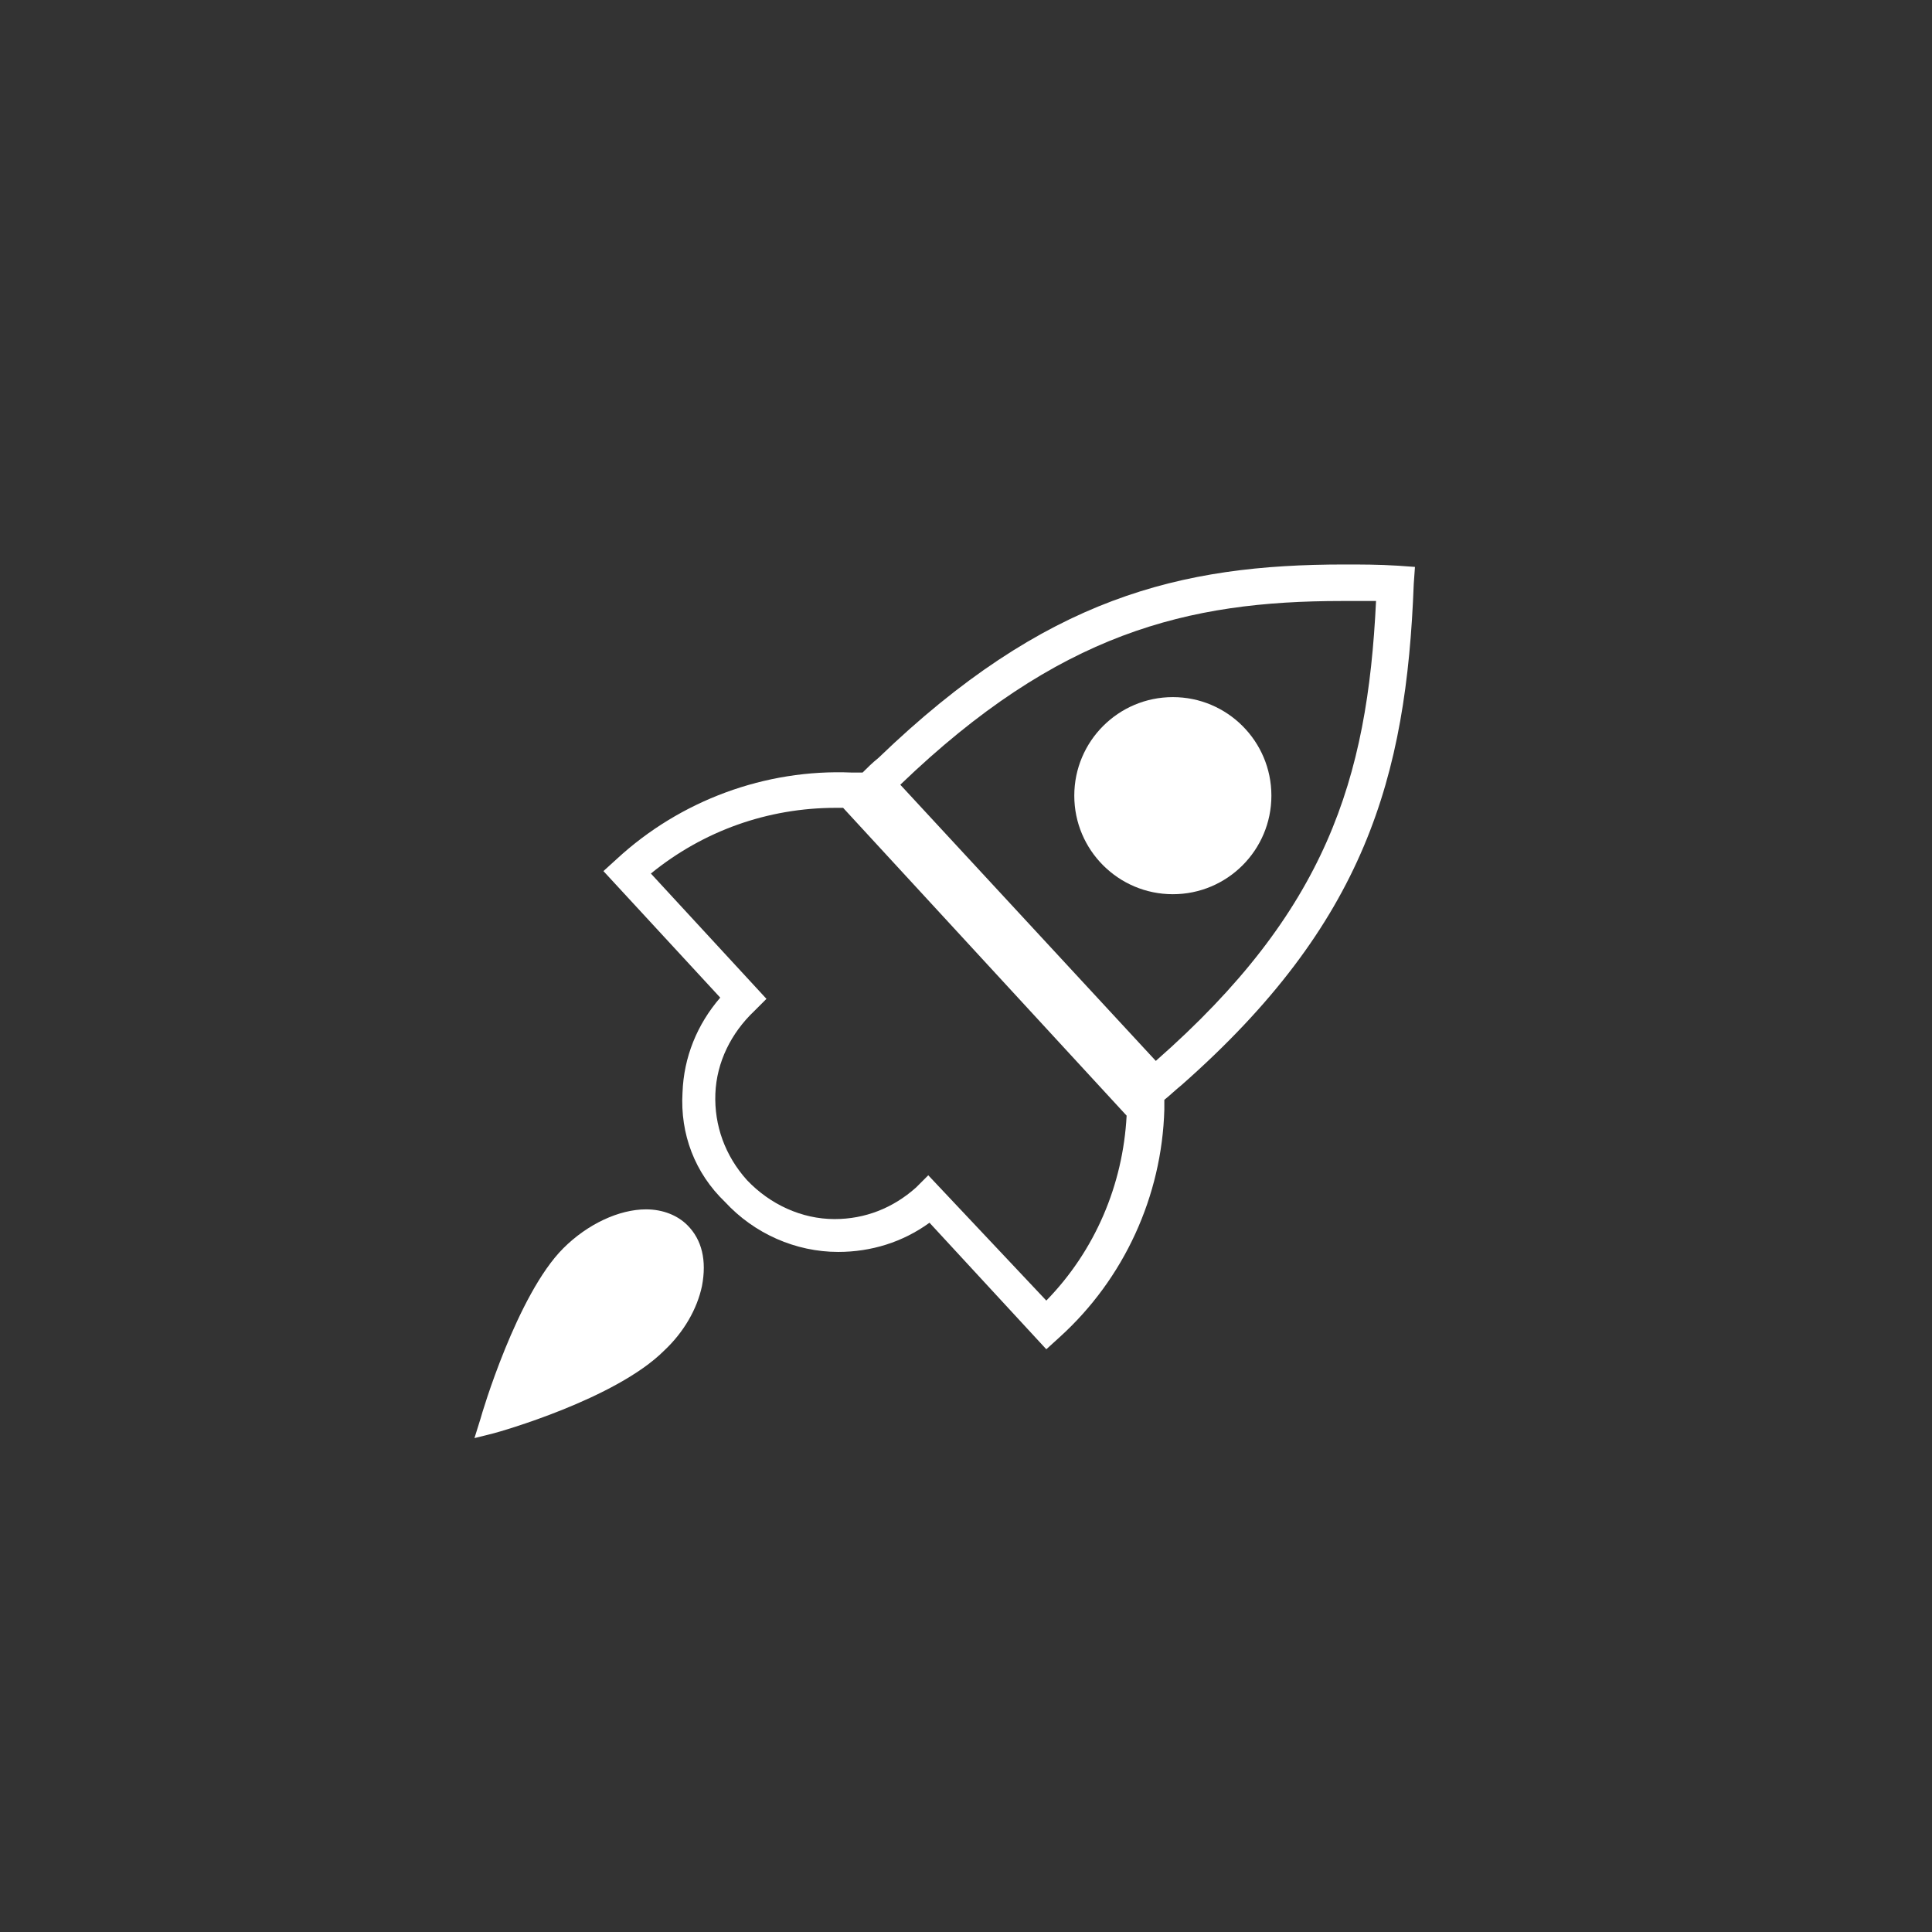 <?xml version="1.0" encoding="UTF-8"?>
<svg width="752pt" height="752pt" version="1.1" viewBox="0 0 752 752" xmlns="http://www.w3.org/2000/svg">
 <rect x="0" y="0" width="752" height="752" fill="#333333" stroke="none"/>
 <g fill="#fff">
  <path d="m494.87 309.7c0 21.188-17.176 38.359-38.359 38.359-21.188 0-38.363-17.172-38.363-38.359 0-21.184 17.176-38.359 38.363-38.359 21.184 0 38.359 17.176 38.359 38.359"/>
  <path d="m267.55 476.88c5.684 5.684 7.578 13.734 5.684 23.68-1.895 8.996-7.106 17.996-14.68 25.102-18.941 18.941-64.406 31.73-66.301 32.203l-7.578 1.895 2.367-7.578c0.473-1.895 14.207-48.305 32.203-66.301 9.473-9.473 21.785-15.156 32.203-15.156 6.629 0 12.312 2.367 16.102 6.156z"/>
  <path d="m449.88 412.94c66.301-58.25 82.402-109.4 85.719-179.01h-13.262c-60.145 0-110.34 12.312-171.91 71.512zm-184.22 12.312c0.473-13.734 5.684-26.52 14.68-36.938l-45.465-49.254 5.211-4.734c24.625-22.73 57.777-35.047 91.402-33.625h4.262c1.895-1.895 3.789-3.789 6.156-5.684 64.879-62.512 117.45-75.301 181.38-75.301 6.629 0 13.262 0 20.836 0.473l6.629 0.473-0.473 6.629c-2.84 75.301-18.941 132.13-90.453 195.12-2.367 1.895-4.262 3.789-6.629 5.684v3.789c-0.945 33.625-15.629 65.828-40.727 88.559l-5.211 4.734-45.465-49.254c-10.418 7.578-22.73 11.367-35.52 11.367-16.574 0-32.676-7.106-44.043-19.418-11.836-11.359-17.52-26.516-16.574-42.617zm141.6 80.98c18.941-19.418 29.836-44.988 31.258-71.984l-110.35-119.81h-2.84c-26.52 0-51.621 8.996-71.984 25.574l44.988 48.777-4.734 4.734c-8.996 8.523-14.68 19.891-15.156 32.203-0.473 12.312 3.789 24.152 12.312 33.625 8.996 9.473 21.312 15.156 34.098 15.156 11.84 0 22.73-4.262 31.73-12.312l4.734-4.734z"/>
 </g>
</svg>
